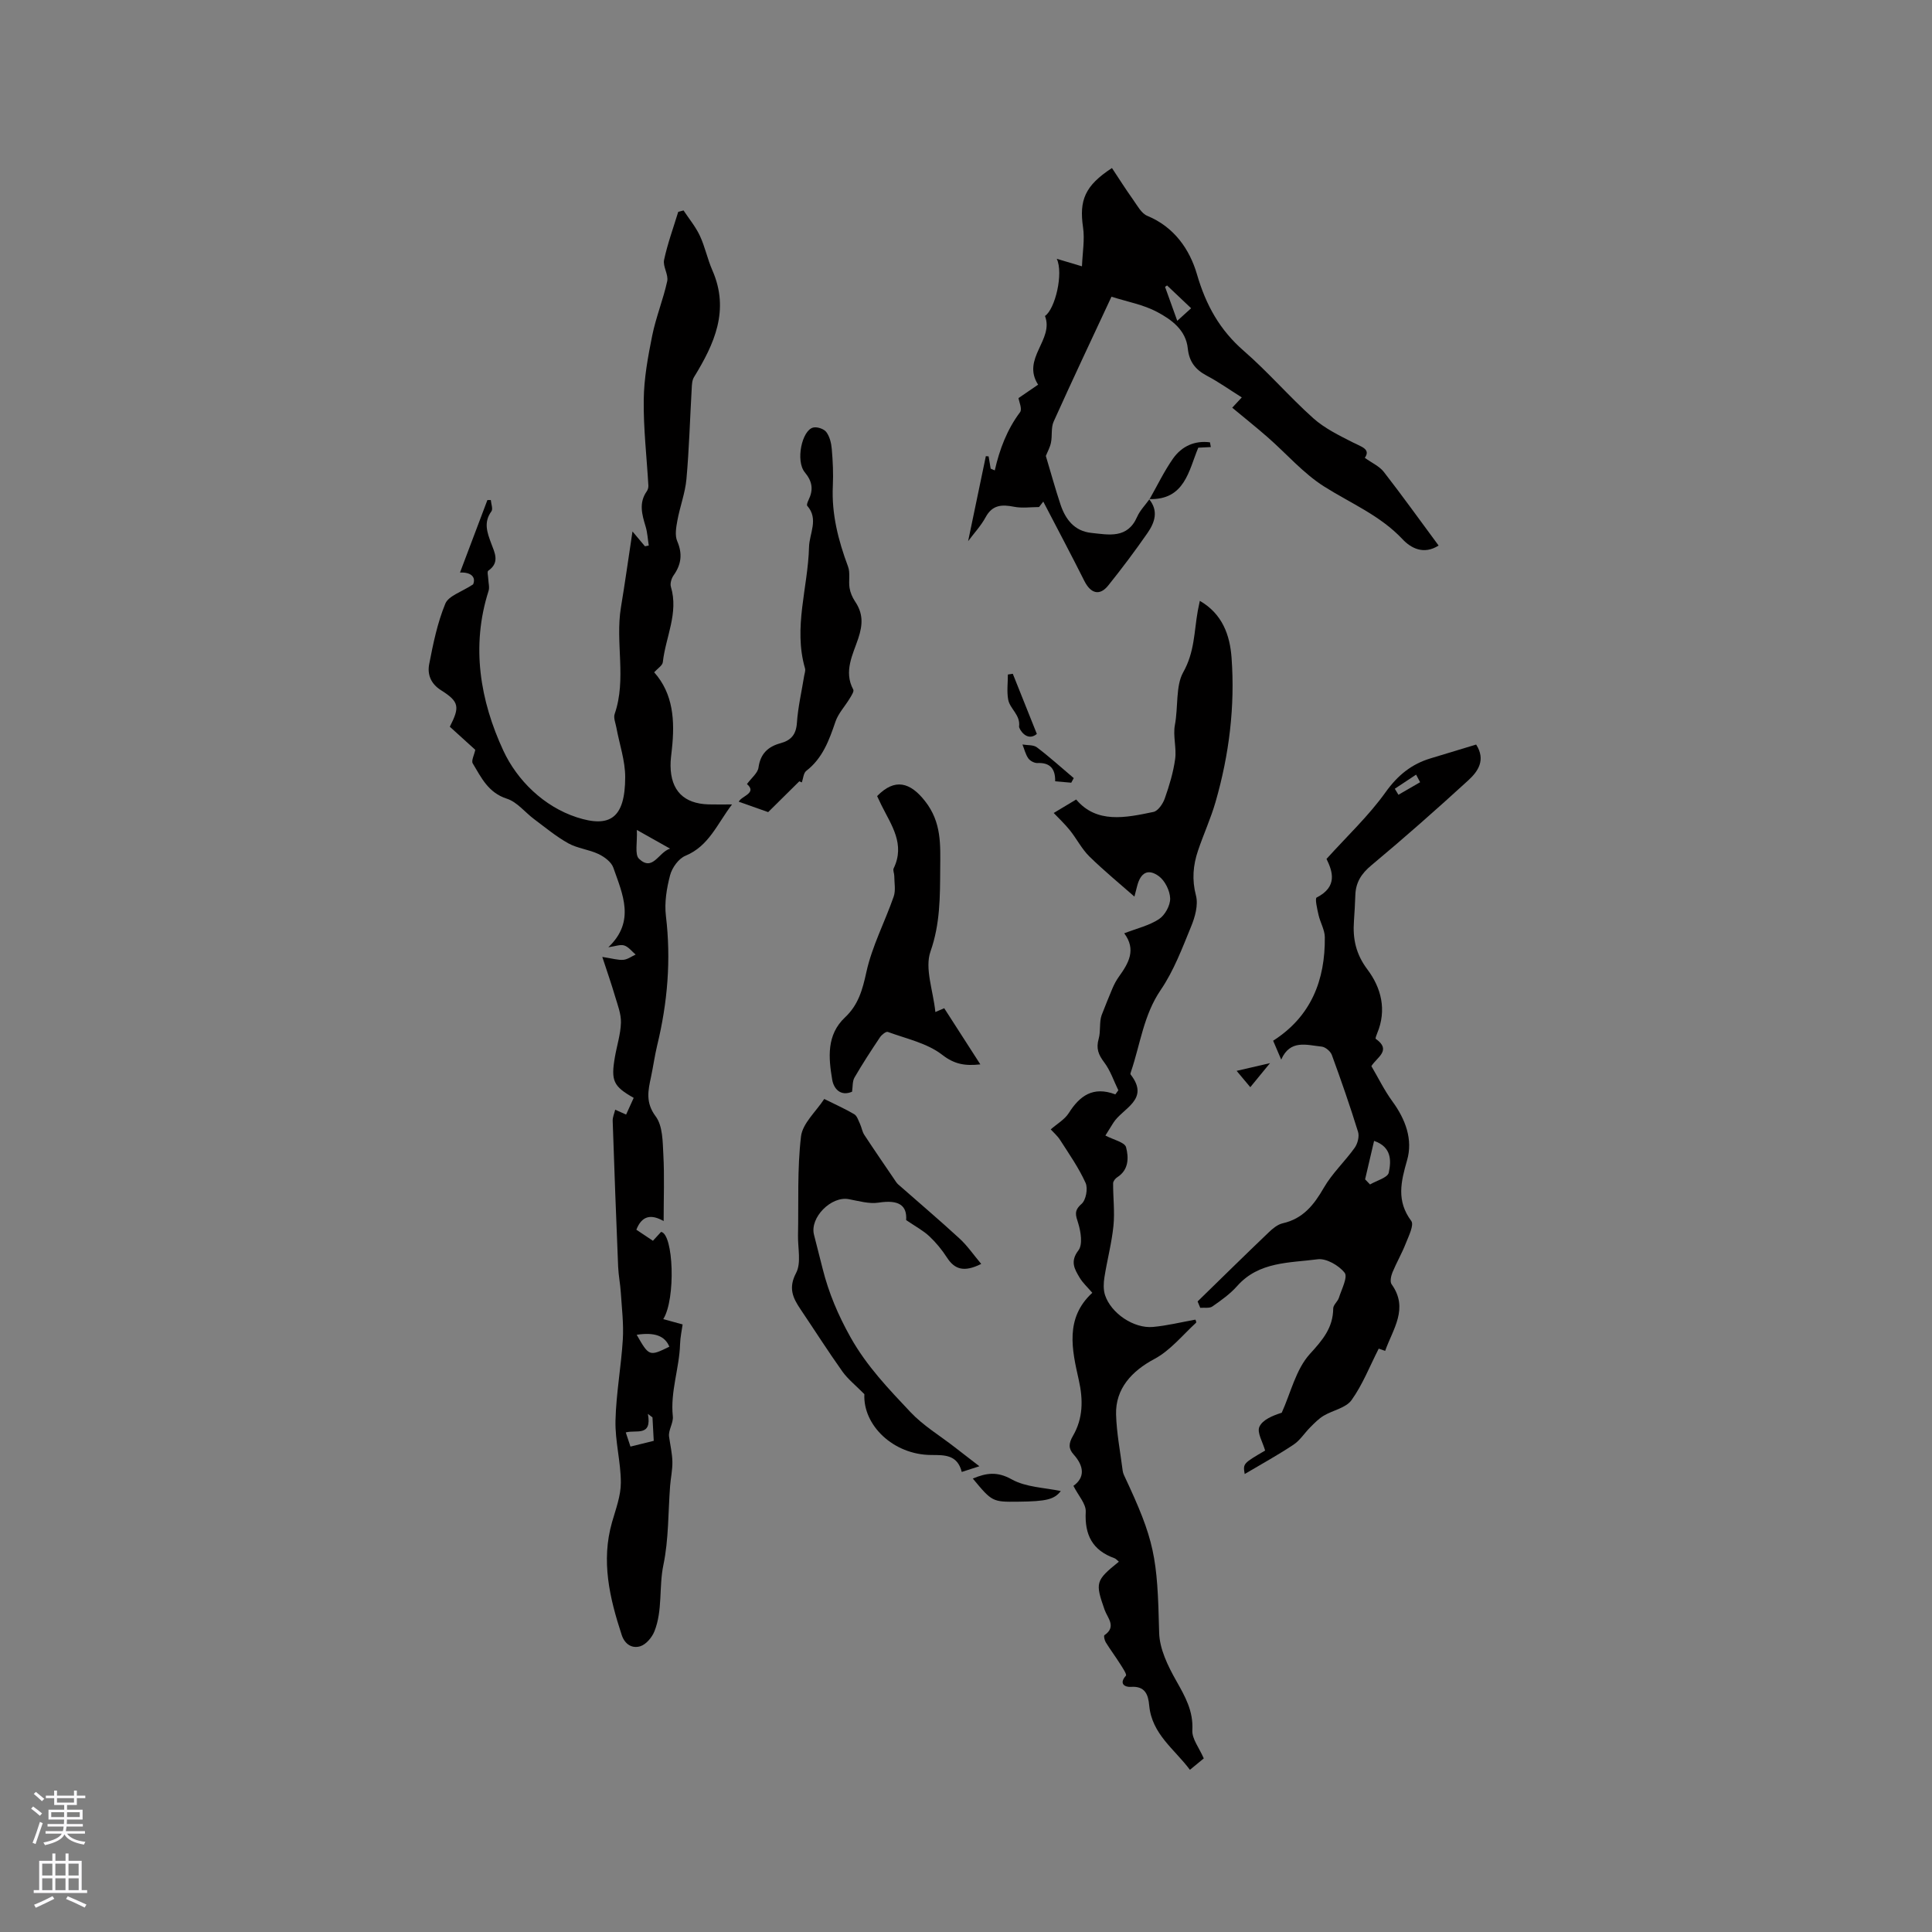 <svg enable-background="new 0 0 400 400" viewBox="0 0 400 400" xmlns="http://www.w3.org/2000/svg"><rect x="0" y="0" width="400" height="400" fill="#808080" stroke="none"/><g fill="#010000"><path d="m98.4 155.24c-1.68-1.52-3.48-3.15-5.27-4.78 2.1-4.11 1.95-5.18-1.81-7.55-2.15-1.35-2.87-3.3-2.46-5.41.82-4.24 1.7-8.55 3.34-12.52.67-1.63 3.37-2.42 5.75-3.99.63-1.48-.39-2.56-2.71-2.45 2-5.3 3.84-10.16 5.67-15.01h.71c.06.8.48 1.85.12 2.34-1.65 2.26-.89 4.36-.05 6.61.71 1.91 1.86 3.98-.6 5.68-.27.18-.02 1.12 0 1.71.03.83.3 1.74.06 2.48-3.67 11.47-1.73 22.75 3.07 33.08 2.84 6.11 8.35 11.56 15.21 13.79 6.88 2.23 9.99.13 10.01-8.3.01-3.43-1.2-6.86-1.83-10.3-.17-.93-.63-2-.35-2.8 2.5-7.25.09-14.77 1.3-22.08.83-5 1.53-10.02 2.39-15.71 1.2 1.43 1.89 2.25 2.58 3.07.26-.05.53-.1.79-.15-.21-1.31-.27-2.67-.65-3.93-.75-2.48-1.45-4.9.23-7.29.23-.32.36-.8.34-1.19-.34-5.93-1.04-11.86-.96-17.78.05-4.43.87-8.89 1.75-13.26.77-3.82 2.28-7.48 3.11-11.29.29-1.36-.94-3.04-.65-4.4.72-3.37 1.92-6.64 2.93-9.95.37-.1.73-.19 1.1-.29 1.15 1.74 2.51 3.38 3.38 5.24 1.07 2.29 1.57 4.84 2.59 7.16 3.62 8.25.41 15.24-3.81 22.12-.4.65-.43 1.57-.47 2.37-.36 6.24-.53 12.51-1.09 18.73-.26 2.88-1.34 5.68-1.87 8.55-.26 1.41-.56 3.09-.04 4.3 1.13 2.63.85 4.82-.75 7.08-.44.62-.76 1.68-.56 2.36 1.64 5.46-1.1 10.42-1.67 15.62-.08.69-1.06 1.28-1.79 2.09 3.97 4.45 4.3 10.06 3.67 15.89-.12 1.16-.3 2.32-.28 3.48.06 5.12 2.74 7.83 7.86 7.98 1.45.04 2.89.01 4.87.01-3.1 4.05-4.77 8.61-9.65 10.63-1.41.58-2.76 2.46-3.17 4.01-.72 2.72-1.2 5.69-.87 8.45 1.09 9.07.34 17.94-1.8 26.76-.52 2.16-.82 4.37-1.28 6.55-.61 2.83-1.18 5.31.96 8.18 1.47 1.97 1.45 5.24 1.59 7.96.24 4.44.06 8.9.06 13.72-2.58-1.47-4.5-1.15-5.65 1.79 1.09.73 2.2 1.47 3.43 2.29.62-.67 1.18-1.27 1.69-1.84 2.57.41 3.08 13.87.45 18.06 1.33.37 2.51.69 4.01 1.1-.16 1.2-.49 2.64-.53 4.08-.15 5.01-2.04 9.82-1.5 14.94.15 1.37-.96 2.87-.78 4.2.24 1.72.65 3.45.69 5.18.04 1.67-.34 3.34-.47 5.01-.42 5.47-.28 11.06-1.39 16.38-.96 4.59-.12 9.38-1.86 13.75-.5 1.26-1.73 2.72-2.93 3.09-1.63.5-3.18-.32-3.85-2.36-2.5-7.64-4.3-15.29-1.99-23.34.77-2.69 1.82-5.45 1.82-8.17 0-4.28-1.21-8.58-1.11-12.85.13-5.62 1.18-11.2 1.52-16.82.19-3.22-.21-6.47-.42-9.71-.11-1.78-.48-3.55-.55-5.34-.42-10.06-.79-20.12-1.13-30.18-.03-.77.34-1.54.52-2.32.69.31 1.38.62 2.26 1.01.49-1.07 1.03-2.27 1.57-3.46-4.21-2.38-4.74-3.52-3.9-8.4.41-2.4 1.19-4.77 1.26-7.17.05-1.81-.69-3.67-1.22-5.46-.74-2.52-1.61-5.01-2.64-8.15 2.14.33 3.26.69 4.35.6.88-.07 1.7-.7 2.55-1.09-.78-.65-1.46-1.59-2.36-1.88-.82-.26-1.87.18-3.29.37 5.66-5.37 2.94-11.01 1.03-16.49-.41-1.16-1.83-2.22-3.04-2.8-1.99-.95-4.35-1.17-6.26-2.22-2.52-1.4-4.77-3.28-7.09-5.01-1.9-1.42-3.53-3.56-5.65-4.24-3.84-1.23-5.29-4.35-7.05-7.28-.37-.55.29-1.76.51-2.84zm40.33 20.46c-2.16-1.21-3.98-2.24-6.88-3.87.13 2.57-.48 5.08.45 5.97 2.86 2.72 4.01-1.34 6.43-2.1zm-.15 103.12c-.92-2.25-3.04-3.03-6.76-2.47 2.56 4.48 2.62 4.5 6.76 2.47zm-3.49 14.64c-.32-.24-.63-.48-.95-.73.89 4.82-2.48 3.23-4.58 3.84.34 1.03.62 1.88.97 2.93 1.96-.49 3.72-.92 4.82-1.19-.11-1.92-.18-3.38-.26-4.85z"/><path d="m249.23 364.06c-.74.61-1.63 1.34-2.87 2.36-3.19-4.28-7.88-7.38-8.43-13.33-.2-2.21-.83-4.06-3.81-3.84-1.1.08-2.58-.57-1.01-2.32.23-.26-.71-1.67-1.23-2.48-.95-1.5-2.01-2.92-2.94-4.42-.26-.42-.46-1.36-.28-1.48 2.58-1.76.62-3.59.04-5.25-1.97-5.63-1.91-6.05 2.95-9.97-.33-.26-.58-.6-.92-.72-4.54-1.63-6.19-4.81-5.94-9.6.09-1.65-1.55-3.38-2.55-5.38 2.37-1.69 2.27-4.01.04-6.5-1.08-1.2-1.06-2.27-.13-3.86 2.08-3.59 2.14-7.42 1.19-11.61-1.4-6.21-2.9-12.76 2.81-18-1.03-1.2-1.99-2.07-2.62-3.13-1.05-1.77-2.03-3.35-.25-5.66.91-1.19.5-3.83-.04-5.58-.53-1.69-.95-2.61.69-4.04.91-.79 1.35-3.19.83-4.34-1.41-3.12-3.41-5.98-5.27-8.88-.56-.88-1.39-1.58-1.95-2.2 1.32-1.16 2.88-2.04 3.73-3.37 2.26-3.57 5.02-5.63 9.65-3.88.21-.28.41-.56.62-.85-.95-1.94-1.64-4.08-2.92-5.77-1.2-1.59-1.72-2.87-1.15-4.89.45-1.6.09-3.43.61-4.89.73-1.84 1.44-3.69 2.22-5.5.37-.87.82-1.73 1.37-2.49 1.99-2.77 3.63-5.56 1.09-8.96 2.63-1.02 5.17-1.6 7.2-2.94 1.23-.81 2.34-2.82 2.31-4.26-.04-1.6-1.07-3.69-2.35-4.63-2.24-1.63-3.77-.72-4.48 2.02-.26 1.02-.53 2.05-.57 2.21-2.93-2.58-6.25-5.3-9.31-8.29-1.6-1.57-2.64-3.68-4.06-5.45-1.05-1.31-2.29-2.46-3.34-3.57 1.18-.71 2.8-1.67 4.65-2.79 4.24 5.02 10.19 3.79 16 2.57.96-.2 1.96-1.69 2.35-2.8.93-2.64 1.76-5.38 2.14-8.14.32-2.31-.48-4.79-.05-7.06.7-3.68.14-8.09 1.71-10.89 2.38-4.21 2.26-8.43 3.02-12.7.11-.61.25-1.22.43-2.11 4.69 2.7 6.23 7.12 6.57 11.76.74 10.12-.5 20.11-3.31 29.86-.98 3.42-2.49 6.69-3.63 10.08-1.03 3.04-1.29 6.03-.43 9.31.51 1.94-.19 4.45-1.01 6.43-1.84 4.49-3.58 9.15-6.29 13.12-3.55 5.21-4.22 11.23-6.14 16.89-.07.2-.18.5-.09.61 4.08 5.23-1.64 6.94-3.58 10.01-.6.96-1.2 1.92-1.64 2.63 1.65.88 4 1.38 4.28 2.42.54 2.08.62 4.66-1.82 6.21-.41.26-.86.83-.86 1.26-.02 2.93.36 5.89.07 8.79-.36 3.58-1.31 7.1-1.87 10.67-.19 1.2-.24 2.55.12 3.67 1.24 3.78 5.95 6.97 9.93 6.61 2.89-.26 5.74-.97 8.77-1.51-.03-.11.29.51.15.64-2.82 2.59-5.35 5.76-8.64 7.51-4.68 2.49-8.06 6.16-7.92 11.47.11 3.9.88 7.77 1.37 11.66.04.31.14.63.27.91 6.4 13.62 6.91 16.87 7.28 32.62.08 3.36 1.81 6.9 3.53 9.94 1.85 3.28 3.57 6.27 3.34 10.28-.09 1.77 1.41 3.6 2.37 5.81z"/><path d="m265.26 219.38c-.69-1.61-1.16-2.71-1.67-3.91 7.86-5.02 10.79-12.54 10.7-21.44-.02-1.53-.95-3.04-1.3-4.6-.28-1.22-.78-3.42-.39-3.61 4.41-2.24 3.29-5.43 2.04-7.99 4.32-4.78 8.76-8.95 12.23-13.81 2.51-3.51 5.37-5.83 9.35-7.02 3.12-.94 6.24-1.89 9.4-2.85 2.05 3.21.37 5.58-1.64 7.42-6.56 6-13.23 11.89-20.06 17.59-2.07 1.72-3.22 3.53-3.31 6.13-.07 1.8-.16 3.6-.29 5.4-.27 3.68.4 6.85 2.79 10.03 2.86 3.8 4.04 8.39 2.02 13.21-.16.37-.41 1.07-.3 1.15 3.37 2.36.24 3.81-.9 5.65 1.44 2.45 2.69 5.03 4.36 7.31 2.71 3.71 4.27 7.89 3.03 12.18-1.29 4.49-2.23 8.41.87 12.57.61.83-.54 3.13-1.14 4.65-.8 2.05-1.92 3.97-2.76 6-.3.74-.55 1.94-.17 2.46 3.58 5 .28 9.22-1.34 13.79-.72-.26-1.36-.48-1.33-.47-1.89 3.71-3.35 7.48-5.63 10.66-1.16 1.62-3.86 2.09-5.77 3.23-1.04.62-1.92 1.54-2.79 2.41-1.18 1.18-2.11 2.7-3.46 3.59-3.25 2.16-6.67 4.04-10.1 6.07-.36-2.17-.36-2.17 4.23-4.86-.49-1.75-1.72-3.73-1.19-4.91.67-1.49 2.78-2.33 4.63-2.92 1.87-4.13 2.93-8.98 5.83-12.17 2.67-2.93 4.79-5.41 4.83-9.43.01-.74.93-1.42 1.18-2.21.55-1.75 1.88-4.28 1.18-5.17-1.19-1.52-3.81-3.03-5.59-2.79-5.82.77-12.14.44-16.65 5.53-1.46 1.65-3.32 2.97-5.14 4.24-.61.42-1.66.21-2.51.28-.18-.44-.37-.88-.55-1.32 4.9-4.78 9.78-9.58 14.73-14.31.82-.79 1.84-1.63 2.89-1.87 4.21-.95 6.46-3.8 8.51-7.35 1.72-2.99 4.36-5.44 6.39-8.28.61-.86 1-2.34.7-3.3-1.66-5.36-3.5-10.66-5.43-15.93-.28-.75-1.33-1.64-2.1-1.72-3.1-.32-6.52-1.54-8.38 2.69zm17.37 24.79c.34.35.68.71 1.02 1.06 1.36-.8 3.66-1.41 3.88-2.45.51-2.4.64-5.31-3.04-6.57-.65 2.76-1.26 5.36-1.86 7.96zm11.39-82.22c-.28-.52-.55-1.05-.83-1.57-1.47.97-2.94 1.95-4.41 2.92.25.42.5.83.75 1.25 1.49-.86 2.99-1.73 4.49-2.6z"/><path d="m237.89 103.33c2.03 2.43 1.19 4.86-.31 7.02-2.58 3.72-5.31 7.35-8.14 10.88-1.77 2.2-3.62 1.66-4.93-.94-2.77-5.52-5.67-10.97-8.51-16.44-.29.38-.59.76-.88 1.13-1.73 0-3.51.27-5.17-.06-2.52-.5-4.49-.42-5.89 2.17-.94 1.74-2.34 3.24-3.62 4.95 1.25-6.01 2.46-11.81 3.67-17.6.19.02.38.04.57.05.14.85.29 1.69.43 2.54.28.12.57.24.85.36.99-4.4 2.56-8.48 5.23-12.05.49-.65-.22-2.21-.32-2.92 1.44-.98 2.72-1.86 4.06-2.78-3.49-5.41 3.34-9.29 1.42-14.22 2.11-1.42 3.87-8.84 2.44-11.84 1.72.52 3.04.91 5.22 1.56.11-2.84.6-5.53.22-8.09-.81-5.56.36-8.6 5.99-12.26 1.43 2.16 2.83 4.38 4.35 6.51.88 1.23 1.72 2.87 2.97 3.39 5.57 2.3 8.78 6.95 10.28 12.11 1.85 6.35 4.7 11.51 9.7 15.85 5.03 4.37 9.41 9.49 14.38 13.94 2.35 2.1 5.35 3.56 8.2 5.01 1.8.92 3.73 1.38 2.47 3.19 1.47 1.06 3.03 1.74 3.94 2.92 3.83 4.93 7.47 10 11.34 15.24-3.08 1.96-5.73.55-7.47-1.31-4.63-4.93-10.71-7.42-16.23-10.91-4.32-2.73-7.79-6.79-11.69-10.2-2.34-2.05-4.78-3.99-7.34-6.12.34-.37 1.02-1.1 1.98-2.13-2.49-1.56-4.79-3.2-7.27-4.51-2.35-1.25-3.63-2.9-3.91-5.62-.39-3.84-3.39-5.99-6.36-7.57-2.83-1.51-6.15-2.1-9.44-3.15-4.09 8.77-8.11 17.27-11.97 25.85-.58 1.28-.26 2.93-.56 4.37-.21 1.01-.75 1.96-1.06 2.75 1.01 3.36 1.93 6.73 3.03 10.04 1.03 3.08 2.87 5.52 6.38 5.89 3.63.38 7.48 1.26 9.49-3.32.58-1.32 1.66-2.41 2.52-3.61zm5.85-36.91c1.13-1.03 1.89-1.71 2.87-2.6-1.77-1.67-3.37-3.2-4.98-4.72-.14.1-.28.2-.42.29.77 2.15 1.54 4.3 2.53 7.03z"/><path d="m203.15 261.68c-3.59 1.8-5.52 1.12-7.1-1.33-1.03-1.59-2.26-3.1-3.65-4.4-1.25-1.17-2.83-2.01-4.79-3.34.21-3.04-1.51-4.27-5.68-3.62-1.99.31-4.16-.34-6.22-.72-3.64-.67-8.09 3.84-7.18 7.37.61 2.36 1.21 4.71 1.8 7.08 1.26 5 3.19 9.56 5.78 14.18 3.36 5.98 7.88 10.67 12.4 15.47 2.63 2.79 6.06 4.85 9.12 7.23 1.56 1.21 3.13 2.42 5.14 3.97-1.54.5-2.47.8-3.65 1.18-.9-3.59-3.56-3.5-6.32-3.51-7.89-.04-14.16-6.2-13.84-12.59-1.8-1.83-3.4-3.09-4.54-4.68-3-4.22-5.78-8.59-8.67-12.88-1.59-2.36-2.58-4.4-.93-7.53 1.1-2.08.35-5.15.4-7.78.14-6.84-.18-13.73.62-20.49.32-2.71 3.1-5.14 4.81-7.76 2.27 1.13 4.3 2.03 6.2 3.15.6.35.87 1.31 1.21 2.02.34.74.45 1.61.89 2.27 2.03 3.1 4.14 6.15 6.22 9.22.24.35.46.73.77 1.01 4.22 3.72 8.51 7.35 12.64 11.15 1.65 1.49 2.92 3.37 4.57 5.33z"/><path d="m181.6 164.82c3.69-3.79 6.86-2.84 9.9 1.02 3.49 4.42 3.19 9.11 3.16 13.99-.04 5.78.01 11.4-2.01 17.16-1.23 3.5.54 8.05 1.01 12.54.93-.4 1.5-.65 1.83-.79 2.46 3.83 4.9 7.61 7.48 11.63-3.11.33-5.31.03-7.92-2-3.11-2.41-7.4-3.31-11.23-4.72-.37-.14-1.28.58-1.63 1.11-1.83 2.73-3.62 5.48-5.27 8.32-.46.79-.35 1.9-.51 2.95-2.42 1.03-3.81-.67-4.11-2.49-.77-4.55-1.2-9.28 2.65-12.9 2.76-2.59 3.62-5.7 4.42-9.36 1.17-5.37 3.84-10.41 5.66-15.66.45-1.29.12-2.85.12-4.28 0-.52-.32-1.15-.13-1.55 2.43-5.01-.47-8.95-2.52-13.07-.32-.65-.62-1.31-.9-1.9z"/><path d="m165.49 161.76c-2.28 2.25-4.55 4.51-6.45 6.38-2.23-.79-4.07-1.44-6.08-2.15.46-1.16 3.89-1.77 1.69-3.66.94-1.28 2.23-2.27 2.39-3.42.39-2.85 1.96-4.32 4.51-5.02 2.19-.59 3.27-1.76 3.44-4.21.22-3.26.98-6.49 1.5-9.73.08-.52.32-1.1.18-1.57-2.46-8.47.62-16.75.83-25.12.07-2.83 2.05-5.78-.37-8.54-.16-.18.09-.83.27-1.2 1.02-2.1.83-3.79-.77-5.73-1.95-2.36-.61-8.69 1.73-9.27.81-.2 2.22.27 2.71.92.71.94 1.04 2.3 1.14 3.52.22 2.53.34 5.09.22 7.63-.28 5.84 1.13 11.31 3.15 16.72.49 1.32.08 2.96.31 4.41.15.96.58 1.95 1.12 2.77 1.68 2.48 1.67 4.72.68 7.7-1.08 3.26-3.07 6.81-1.03 10.58.2.38-.39 1.26-.74 1.84-.97 1.62-2.36 3.08-2.95 4.81-1.31 3.85-2.65 7.56-6.04 10.18-.58.45-.63 1.57-.92 2.39-.17-.08-.35-.16-.52-.23z"/><path d="m201.41 306.12c2.83-1.19 5.09-1.49 8.04.16 2.97 1.66 6.84 1.71 10.18 2.43-1.37 1.72-2.91 2.14-8.85 2.2-5.31.06-5.38.02-9.37-4.79z"/><path d="m237.97 103.41c1.61-2.83 3.02-5.79 4.88-8.45 1.83-2.6 4.52-3.79 7.66-3.38.06.33.12.65.18.98-.8.04-1.6.08-2.6.13-1.98 4.72-2.77 10.88-10.2 10.64 0 0 .08.08.08.08z"/><path d="m209.69 139.5c1.65 4.12 3.29 8.24 4.98 12.46-2.13 1.75-3.73-1.11-3.68-1.53.31-2.44-1.92-3.66-2.26-5.61-.3-1.67-.06-3.44-.06-5.17.34-.04.68-.1 1.02-.15z"/><path d="m221.79 162.05c-1.03-.09-2.06-.18-3.33-.29.06-2.54-1.02-3.91-3.66-3.78-.63.03-1.53-.44-1.9-.97-.58-.83-.82-1.9-1.21-2.87 1.01.18 2.26.04 2.99.59 2.64 2 5.1 4.23 7.63 6.37-.18.31-.35.63-.52.95z"/><path d="m258.86 225.09c-1.35-1.62-2.2-2.63-2.83-3.38 1.93-.45 3.98-.92 6.91-1.6-1.45 1.77-2.63 3.21-4.08 4.98z"/></g><path d="m6.44 374.46.42-.45c.65.47 1.27.95 1.85 1.44l-.45.49c-.65-.56-1.25-1.06-1.82-1.48m.93 7.33-.63-.26c.55-1.36 1.05-2.8 1.52-4.33.19.1.38.19.59.27-.46 1.29-.95 2.73-1.48 4.32m-.38-10.38.44-.42c.43.34 1.01.82 1.74 1.44l-.49.49c-.53-.51-1.09-1.01-1.69-1.51m2.5.35h1.72v-1.04h.59v1.04h3.52v-1.04h.59v1.04h1.75v.53h-1.75v1.42h-2.03v.97h3.22v2.03h-3.24c0 .35-.01.66-.03.93h3.32v.53h-3.37c-.03.27-.08.58-.15.94h3.96v.53h-3.71c.67.92 1.93 1.48 3.79 1.68-.13.24-.23.44-.29.59-2.13-.38-3.48-1.08-4.04-2.12-.43.97-1.77 1.72-4.03 2.23-.09-.19-.2-.37-.33-.55 2.1-.42 3.37-1.03 3.81-1.83h-3.36v-.53h3.58c.08-.29.13-.61.16-.94h-3.33v-.53h3.39c.02-.27.04-.58.04-.93h-3.23v-2.03h3.25v-.97h-2.07v-1.42h-1.73zm1.12 3.44v1h2.65c.01-.3.02-.44.01-.4v-.25-.35zm1.19-2h3.52v-.91h-3.52zm4.71 2h-2.63v.59c0 .15-.01.28-.01.4h2.64z" fill="#fbfafc"/><path d="m13.56 383.74h.63v1.52h2.72v6.07h1.13v.6h-11.06v-.6h1.13v-6.07h2.73v-1.52h.63v1.52h2.1v-1.52zm-2.69 8.83.38.56c-1.24.63-2.53 1.25-3.85 1.85-.1-.21-.21-.42-.34-.63 1.36-.55 2.63-1.15 3.81-1.78m-2.13-4.27h2.1v-2.45h-2.1zm0 3.04h2.1v-2.46h-2.1zm2.72-3.04h2.1v-2.45h-2.1zm0 3.04h2.1v-2.46h-2.1zm6.07 3.6c-1.41-.71-2.7-1.3-3.86-1.78l.35-.56c1.45.62 2.75 1.19 3.88 1.72zm-1.25-9.09h-2.1v2.45h2.1zm-2.09 5.49h2.1v-2.46h-2.1z" fill="#fbfafc"/></svg>